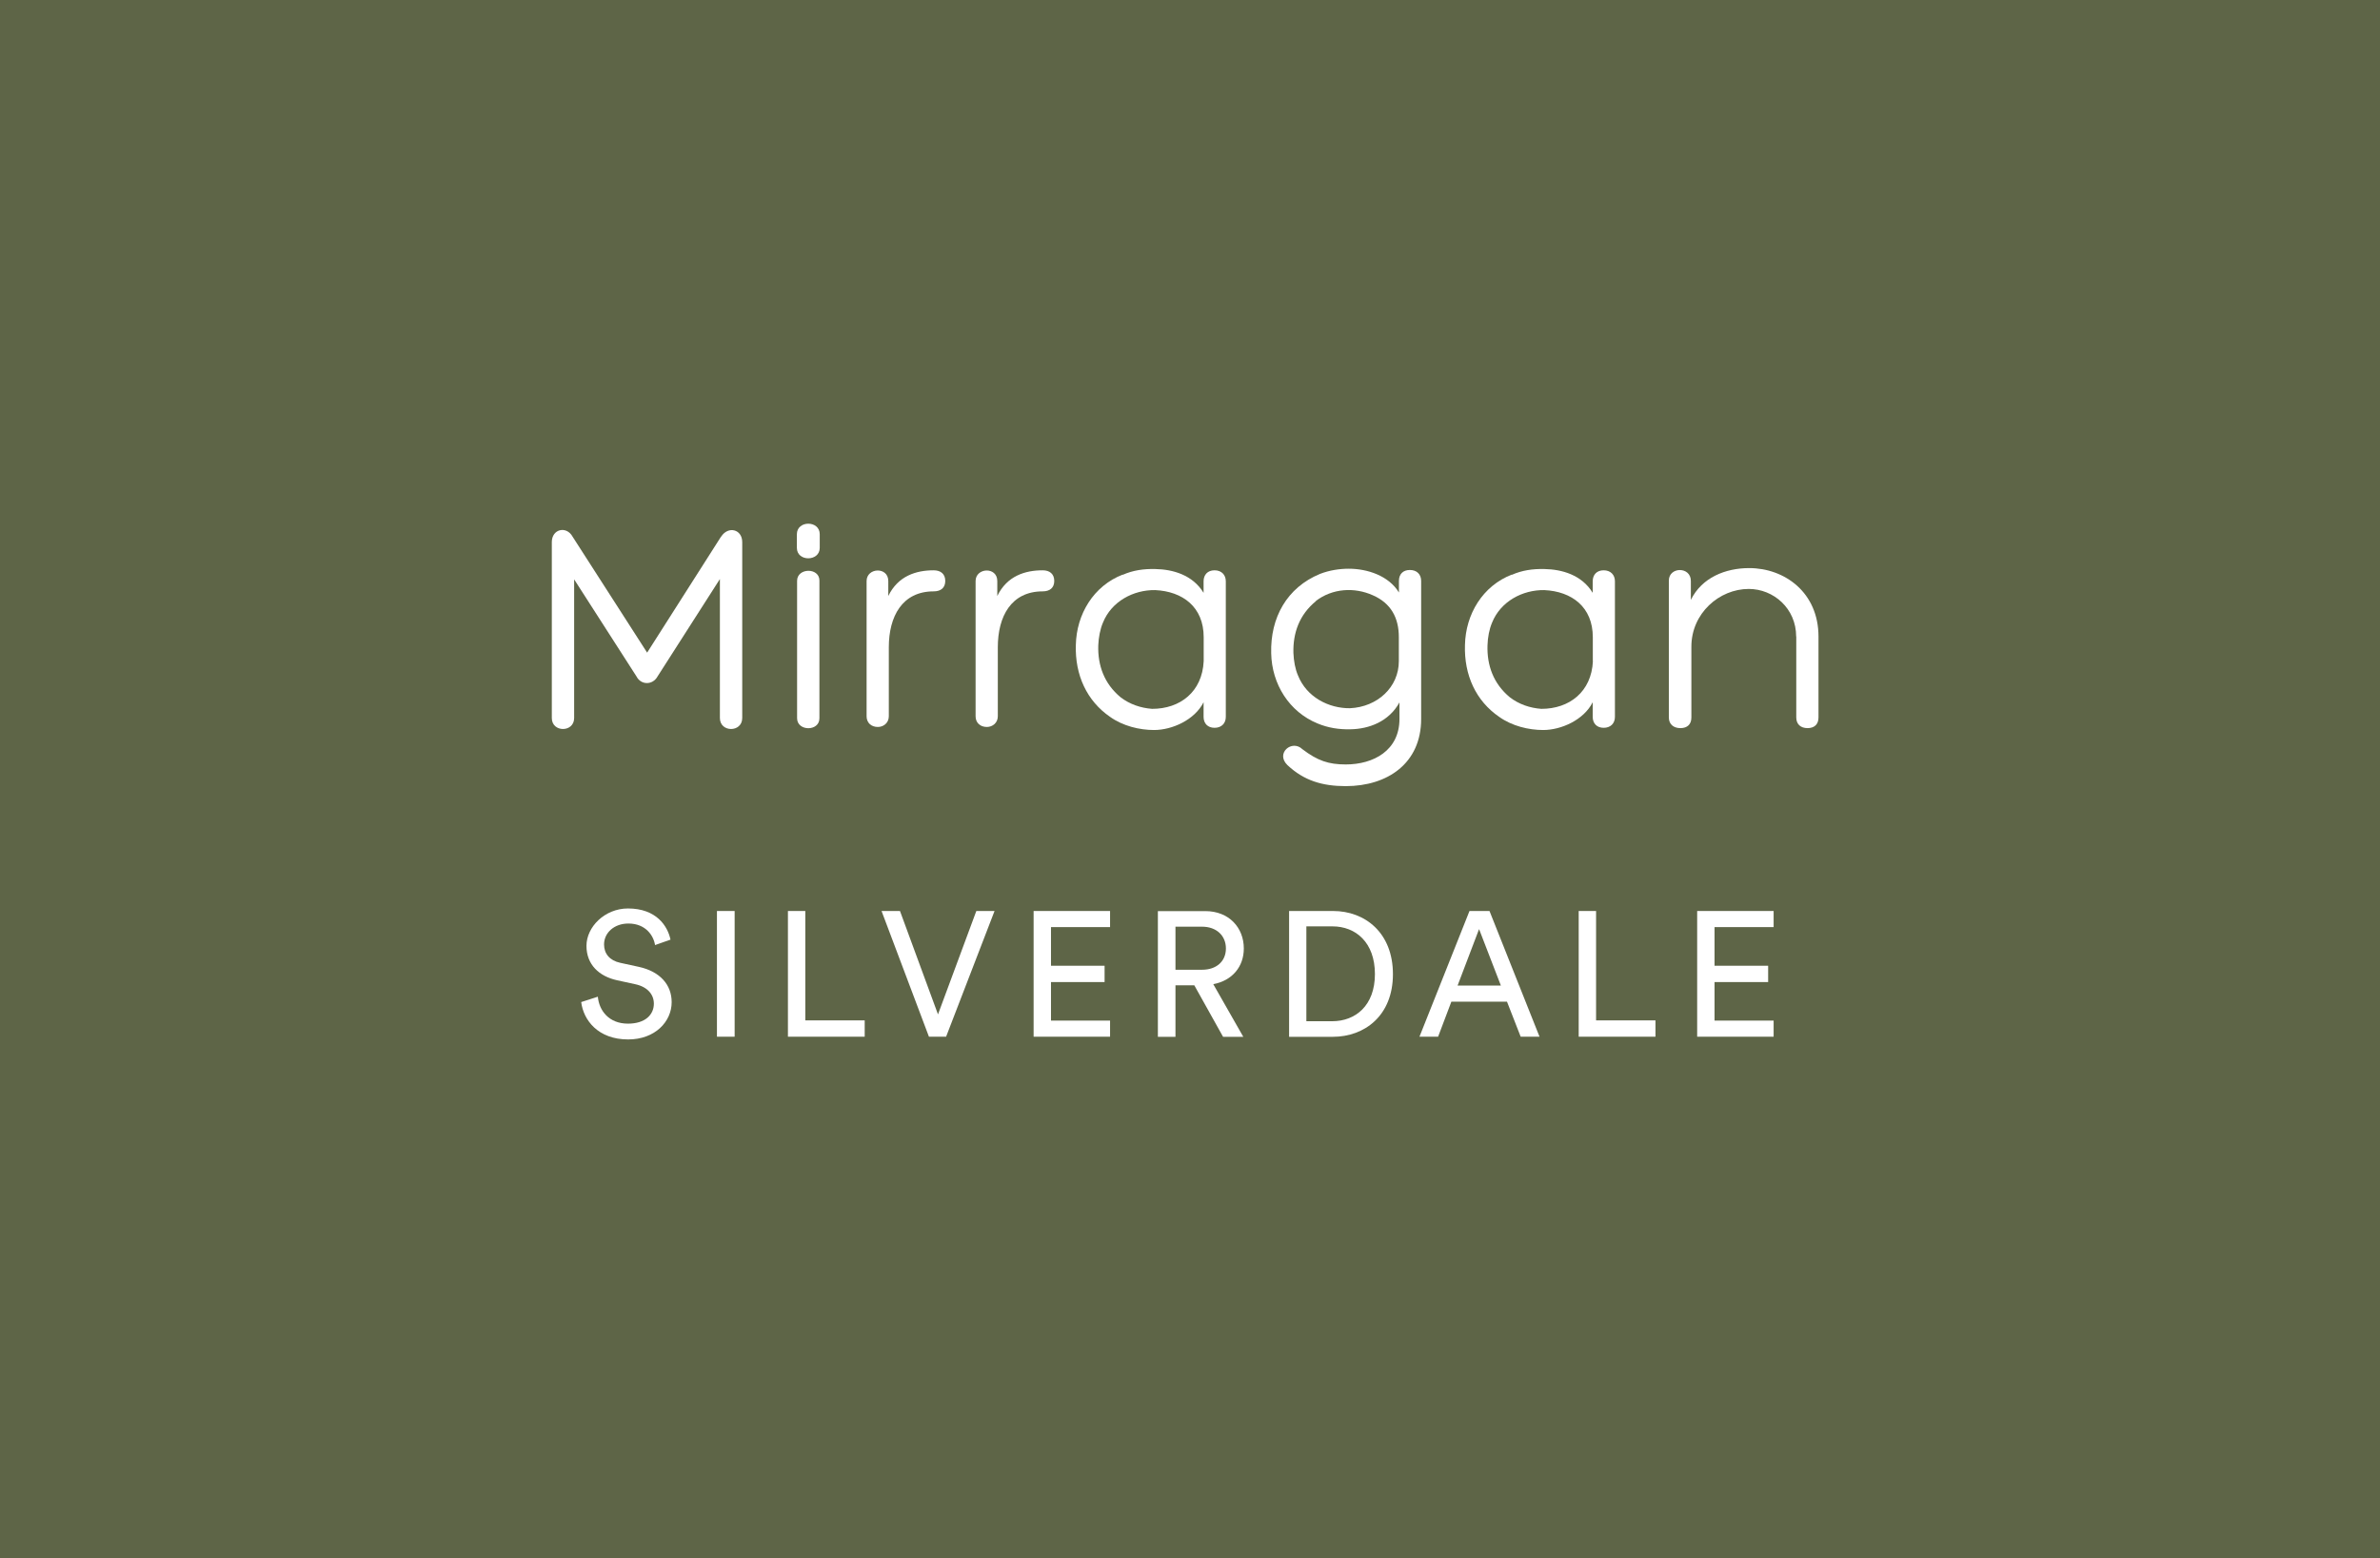 <?xml version="1.0" encoding="UTF-8"?><svg id="Colour_Box_White_Type" xmlns="http://www.w3.org/2000/svg" viewBox="0 0 226 148"><defs><style>.cls-1{fill:#5e6547;}.cls-1,.cls-2{stroke-width:0px;}.cls-2{fill:#fff;}</style></defs><rect class="cls-1" width="226" height="148"/><path class="cls-2" d="m68.48,50.97c.67-1.04,2-.7,2,.52v16.71c0,1.39-2.12,1.39-2.12,0v-13.2l-5.92,9.25c-.46.84-1.57.84-2,0l-5.92-9.22v13.17c0,1.39-2.12,1.39-2.12,0v-16.71c0-1.25,1.39-1.57,1.97-.52l7.08,11.02,7.02-11.02Z"/><path class="cls-2" d="m77.84,52.04c0,1.31-2.17,1.33-2.17,0v-1.3c0-1.33,2.17-1.33,2.17,0v1.3Zm-2.15,3.13c0-1.25,2.12-1.28,2.12-.03v13.08c0,1.28-2.12,1.25-2.12,0v-13.05Z"/><path class="cls-2" d="m84.34,56.63c.93-1.94,2.67-2.46,4.32-2.46.67,0,1.1.35,1.1,1.01s-.43.99-1.1.99c-2.99,0-4.26,2.38-4.26,5.31v6.56c0,.61-.49,1.01-1.04,1.01-.64,0-1.07-.41-1.07-1.01v-12.85c0-1.28,2.06-1.39,2.06,0v1.45Z"/><path class="cls-2" d="m94.69,56.63c.93-1.94,2.67-2.46,4.32-2.46.67,0,1.1.35,1.1,1.01s-.43.99-1.1.99c-2.99,0-4.26,2.38-4.26,5.31v6.56c0,.61-.49,1.01-1.04,1.01-.64,0-1.07-.41-1.07-1.01v-12.85c0-1.28,2.06-1.39,2.06,0v1.45Z"/><path class="cls-2" d="m106.61,54.6c.96-.43,2-.58,3.1-.55,1.65.03,3.54.55,4.58,2.26v-1.1c0-.61.38-1.04,1.04-1.04s1.07.43,1.07,1.04v12.88c0,.64-.43,1.04-1.07,1.04s-1.04-.41-1.04-1.04v-1.39c-.84,1.68-2.99,2.64-4.7,2.64-1.39,0-2.96-.38-4.18-1.25-2.2-1.51-3.34-3.97-3.25-6.82.06-2.93,1.68-5.63,4.47-6.7l-.03.03Zm7.69,8.21v-2.29c0-2.87-2-4.35-4.61-4.47-2.06-.03-4.15,1.07-4.96,3.1-.26.61-.41,1.39-.44,2.15-.06,1.88.55,3.63,2.12,4.93.87.67,1.92,1.02,2.99,1.1,2.67,0,4.76-1.62,4.9-4.53Z"/><path class="cls-2" d="m134.95,68.29c0,4.21-3.19,6.38-7.16,6.38-2.21,0-3.97-.52-5.54-2-1.16-1.13.44-2.46,1.42-1.51,1.45,1.1,2.49,1.45,4.12,1.45,2.64,0,5.1-1.33,5.1-4.32v-1.57c-1.01,1.83-2.9,2.52-4.64,2.55-1.1.03-2.15-.14-3.13-.55-2.7-1.1-4.35-3.74-4.41-6.67-.09-3.37,1.48-6.24,4.64-7.54.9-.35,1.86-.49,2.73-.49,1.77,0,3.8.67,4.76,2.26v-1.1c0-.64.38-1.04,1.04-1.04s1.07.41,1.07,1.04v13.11Zm-10.01-11.2h.03c-1.6,1.3-2.2,3.05-2.15,4.93.03.75.17,1.54.44,2.15.81,2.03,2.9,3.13,4.96,3.1h-.03c2.61-.12,4.64-2,4.64-4.47v-2.29c0-1.83-.75-3.22-2.47-3.97-1.74-.78-3.83-.67-5.42.55Z"/><path class="cls-2" d="m143.56,54.6c.96-.43,2-.58,3.1-.55,1.65.03,3.54.55,4.58,2.26v-1.1c0-.61.38-1.04,1.04-1.04s1.07.43,1.07,1.04v12.88c0,.64-.43,1.04-1.07,1.04s-1.04-.41-1.04-1.04v-1.39c-.84,1.68-2.99,2.64-4.7,2.64-1.39,0-2.96-.38-4.18-1.25-2.21-1.51-3.34-3.97-3.25-6.82.06-2.93,1.68-5.63,4.47-6.7l-.03.03Zm7.69,8.21v-2.29c0-2.87-2-4.35-4.61-4.47-2.06-.03-4.15,1.07-4.96,3.1-.26.61-.41,1.39-.43,2.15-.06,1.88.55,3.63,2.12,4.93.87.67,1.91,1.02,2.99,1.1,2.67,0,4.76-1.62,4.9-4.53Z"/><path class="cls-2" d="m170.56,60.46c0-2.67-2.15-4.52-4.5-4.52-2.81,0-5.45,2.32-5.45,5.48v6.73c0,.64-.38,1.01-1.04,1.01s-1.1-.38-1.1-1.01v-13c0-1.33,2.09-1.36,2.09.03v1.8c1.04-2.12,3.28-3.02,5.54-3.02,3.37,0,6.58,2.32,6.58,6.5v7.69c0,.64-.38,1.01-1.04,1.01s-1.07-.38-1.07-1.01v-7.69Z"/><path class="cls-2" d="m62.2,89.76c-.13-.86-.86-2.04-2.53-2.04-1.35,0-2.31.88-2.31,1.99,0,.86.52,1.52,1.53,1.74l1.79.39c1.99.44,3.1,1.69,3.1,3.35,0,1.85-1.58,3.54-4.13,3.54-2.88,0-4.25-1.85-4.46-3.55l1.58-.51c.12,1.33,1.06,2.56,2.86,2.56,1.65,0,2.46-.86,2.46-1.9,0-.86-.59-1.6-1.79-1.85l-1.7-.37c-1.7-.37-2.91-1.48-2.91-3.27s1.73-3.55,3.94-3.55c2.7,0,3.77,1.67,4.04,2.96l-1.48.52Z"/><path class="cls-2" d="m68.08,98.47v-11.94h1.68v11.94h-1.68Z"/><path class="cls-2" d="m74.82,98.47v-11.94h1.65v10.39h5.64v1.55h-7.29Z"/><path class="cls-2" d="m92.71,86.53h1.73l-4.6,11.94h-1.63l-4.5-11.94h1.75l3.61,9.82,3.64-9.82Z"/><path class="cls-2" d="m98.15,98.47v-11.94h7.26v1.53h-5.61v3.67h5.09v1.55h-5.09v3.66h5.61v1.53h-7.26Z"/><path class="cls-2" d="m113.41,93.59h-1.79v4.89h-1.67v-11.94h4.5c2.26,0,3.66,1.58,3.66,3.55,0,1.72-1.09,3.05-2.9,3.39l2.85,5h-1.92l-2.73-4.89Zm.74-1.48c1.35,0,2.26-.79,2.26-2.02s-.91-2.07-2.26-2.07h-2.53v4.09h2.53Z"/><path class="cls-2" d="m122.41,98.47v-11.94h4.18c3.03,0,5.68,2.07,5.68,6s-2.68,5.95-5.71,5.95h-4.14Zm4.09-1.47c2.21,0,4.06-1.48,4.06-4.48s-1.82-4.53-4.03-4.53h-2.48v9.01h2.44Z"/><path class="cls-2" d="m143.11,95.14h-5.29l-1.26,3.33h-1.77l4.75-11.94h1.9l4.75,11.94h-1.79l-1.3-3.33Zm-4.7-1.53h4.11l-2.07-5.36-2.04,5.36Z"/><path class="cls-2" d="m149.91,98.47v-11.94h1.65v10.39h5.64v1.55h-7.29Z"/><path class="cls-2" d="m161.16,98.47v-11.94h7.26v1.53h-5.61v3.67h5.09v1.55h-5.09v3.66h5.61v1.53h-7.26Z"/></svg>